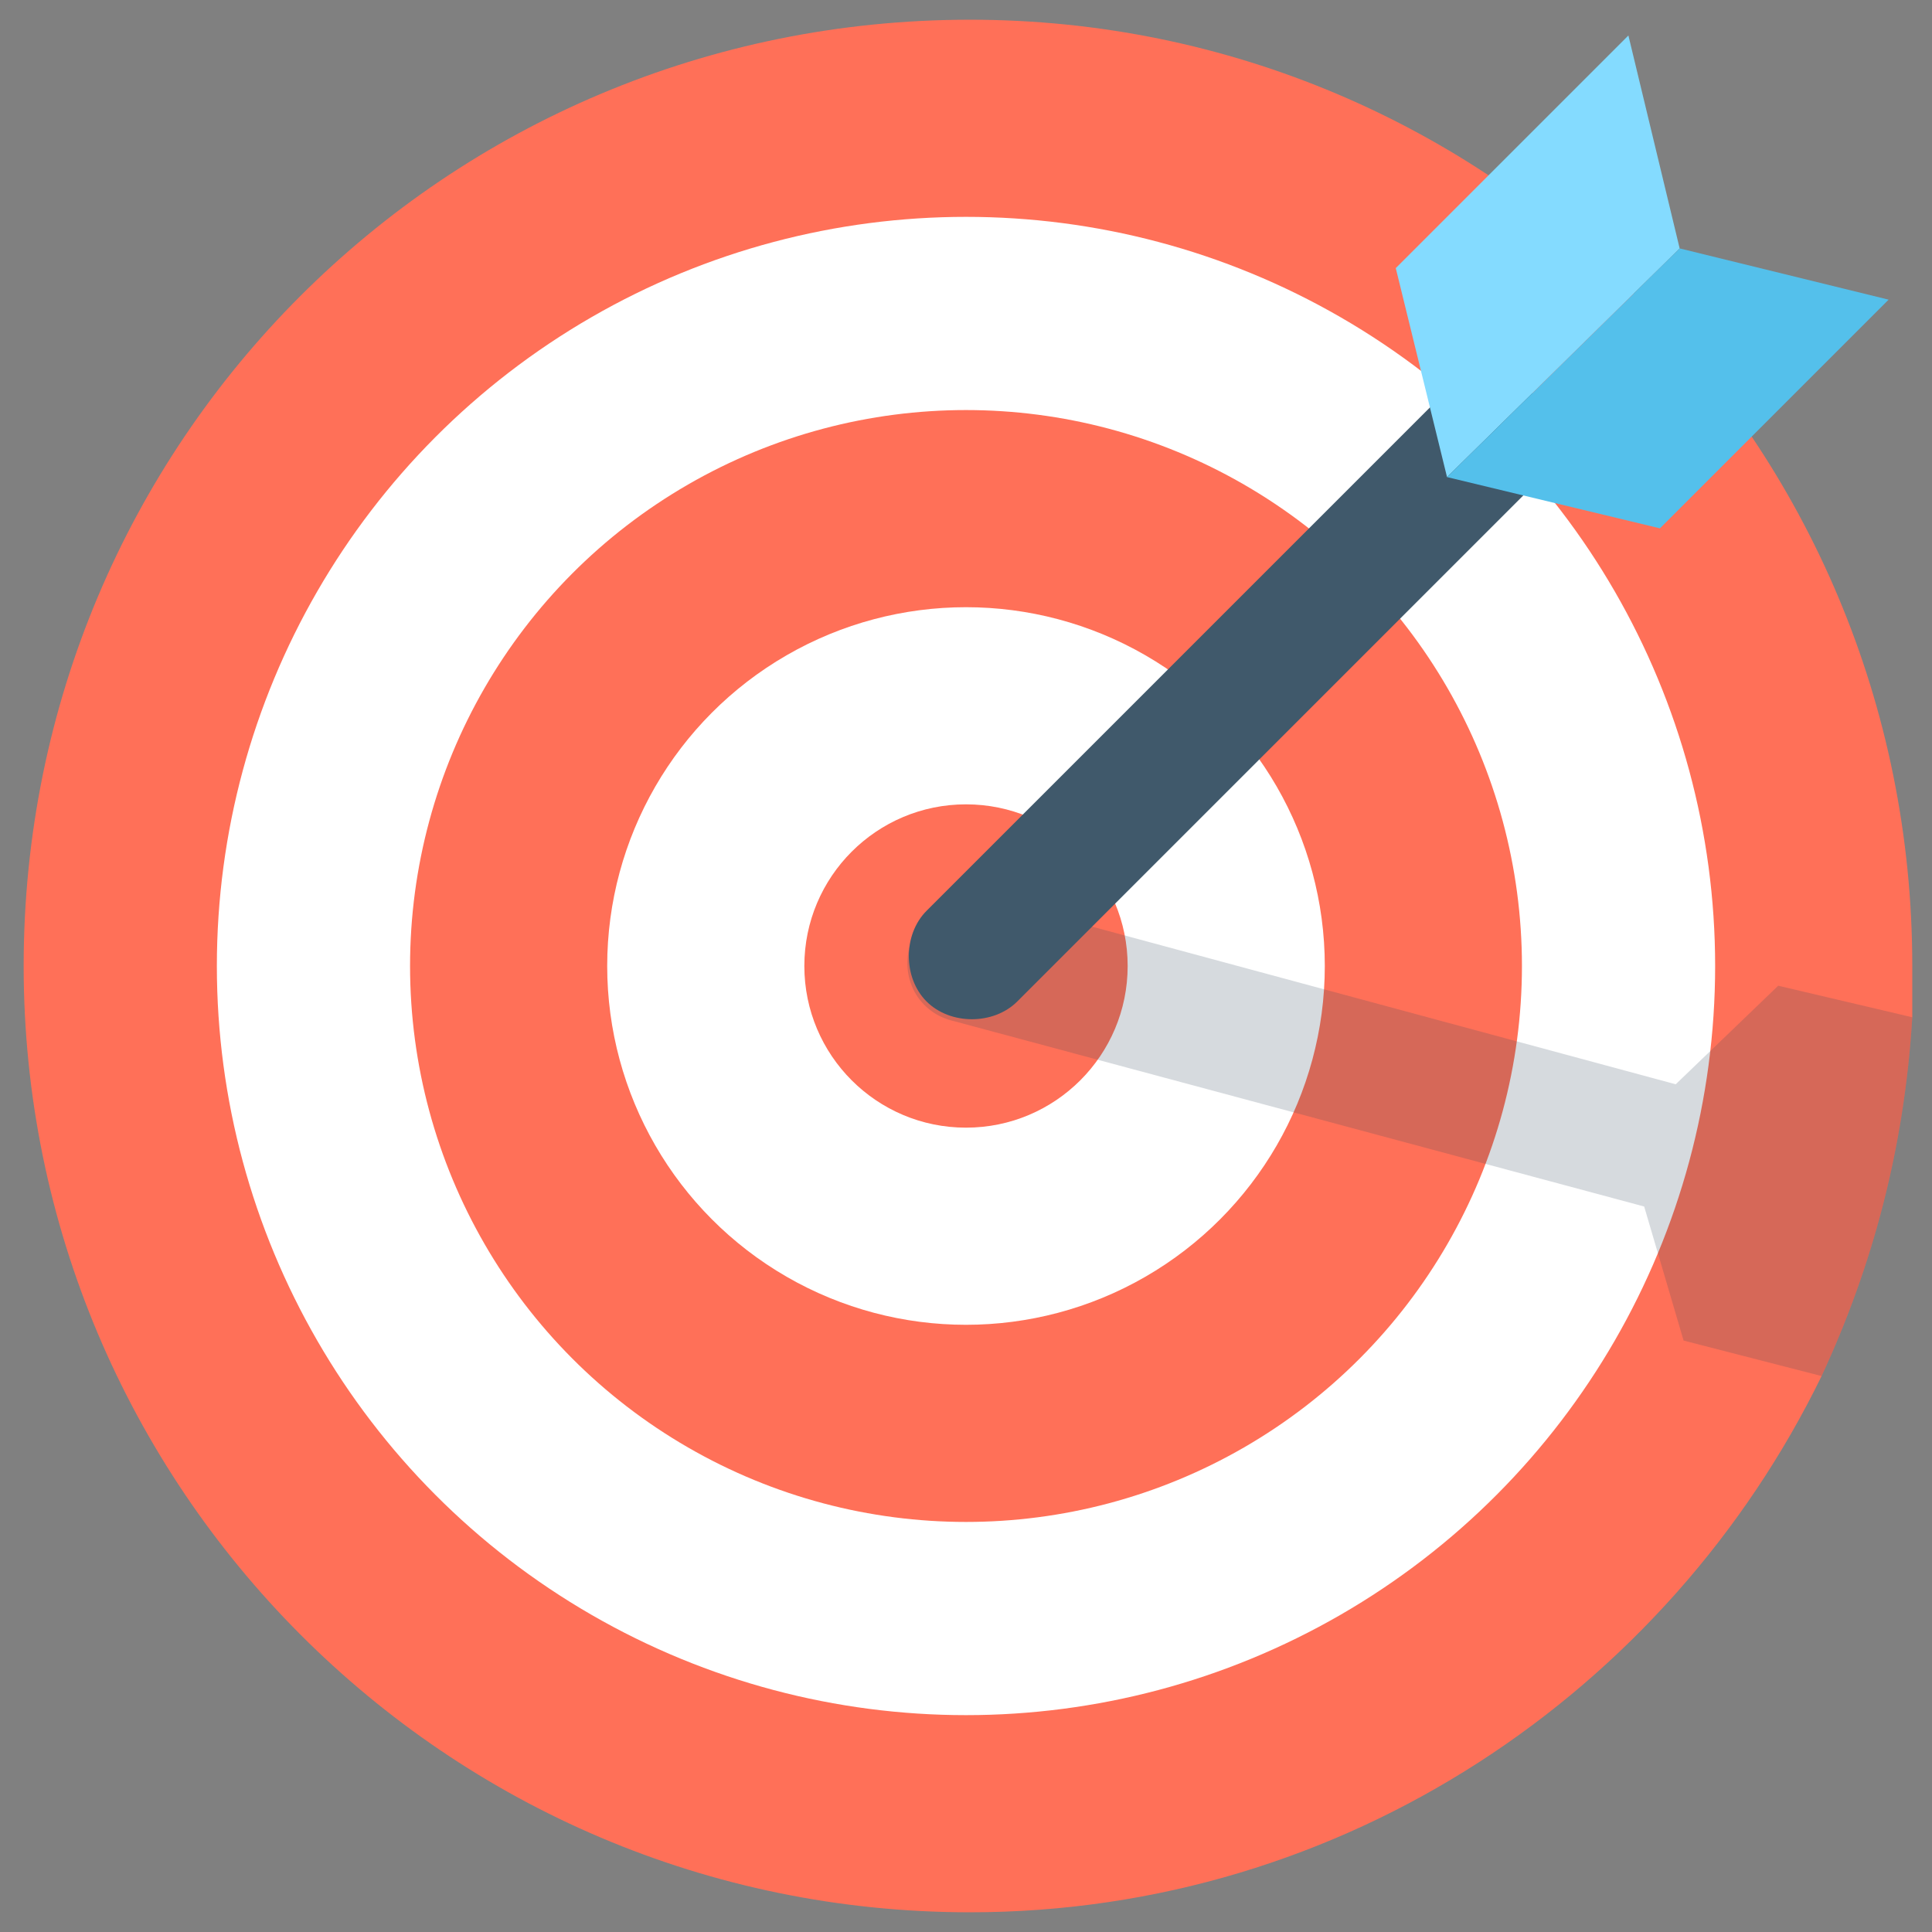 <?xml version="1.0" encoding="utf-8"?>
<!-- Generator: Adobe Illustrator 20.1.0, SVG Export Plug-In . SVG Version: 6.00 Build 0)  -->
<!DOCTYPE svg PUBLIC "-//W3C//DTD SVG 1.1//EN" "http://www.w3.org/Graphics/SVG/1.1/DTD/svg11.dtd">
<svg version="1.1" id="Layer_1" xmlns="http://www.w3.org/2000/svg" xmlns:xlink="http://www.w3.org/1999/xlink" x="0px" y="0px"
	 viewBox="0 0 49 49" enable-background="new 0 0 49 49" xml:space="preserve">
<rect x="0" y="0" width="49" height="49" fill="#808080" stroke="none"/>
<g>
	<path fill="#FF7058" d="M48.5,24.5c0,0.4,0,0.9,0,1.3c-0.2,3.3-1,6.3-2.3,9.1c-3.9,8-12.1,13.6-21.6,13.6c-13.3,0-24-10.8-24-24
		c0-13.3,10.7-24,24-24C37.8,0.5,48.5,11.2,48.5,24.5z"/>
	<circle fill="#FFFFFF" cx="24.5" cy="24.5" r="19"/>
	<circle fill="#FF7058" cx="24.5" cy="24.5" r="14.1"/>
	<circle fill="#FFFFFF" cx="24.5" cy="24.5" r="9.1"/>
	<circle fill="#FF7058" cx="24.5" cy="24.5" r="4.1"/>
	<path opacity="0.2" fill="#334A5E" d="M48.5,25.8c-0.2,3.3-1,6.3-2.3,9.1L42.7,34l-1-3.4l-17.5-4.7c-0.9-0.2-1.4-1.1-1.1-2
		c0.2-0.9,1.1-1.4,2-1.1l17.4,4.7l2.6-2.5L48.5,25.8z"/>
	<path fill="#40596B" d="M38.9,10c-0.6-0.6-1.7-0.6-2.3,0L23.5,23.1c-0.6,0.6-0.6,1.7,0,2.3h0c0.6,0.6,1.7,0.6,2.3,0l13.1-13.1
		C39.5,11.7,39.5,10.6,38.9,10z"/>
	<polygon fill="#84DBFF" points="42.6,6.3 36.7,12.1 35.4,6.8 41.3,0.9 	"/>
	<polygon fill="#54C0EB" points="42.1,13.4 47.9,7.6 42.6,6.3 36.7,12.1 	"/>
</g>
</svg>
